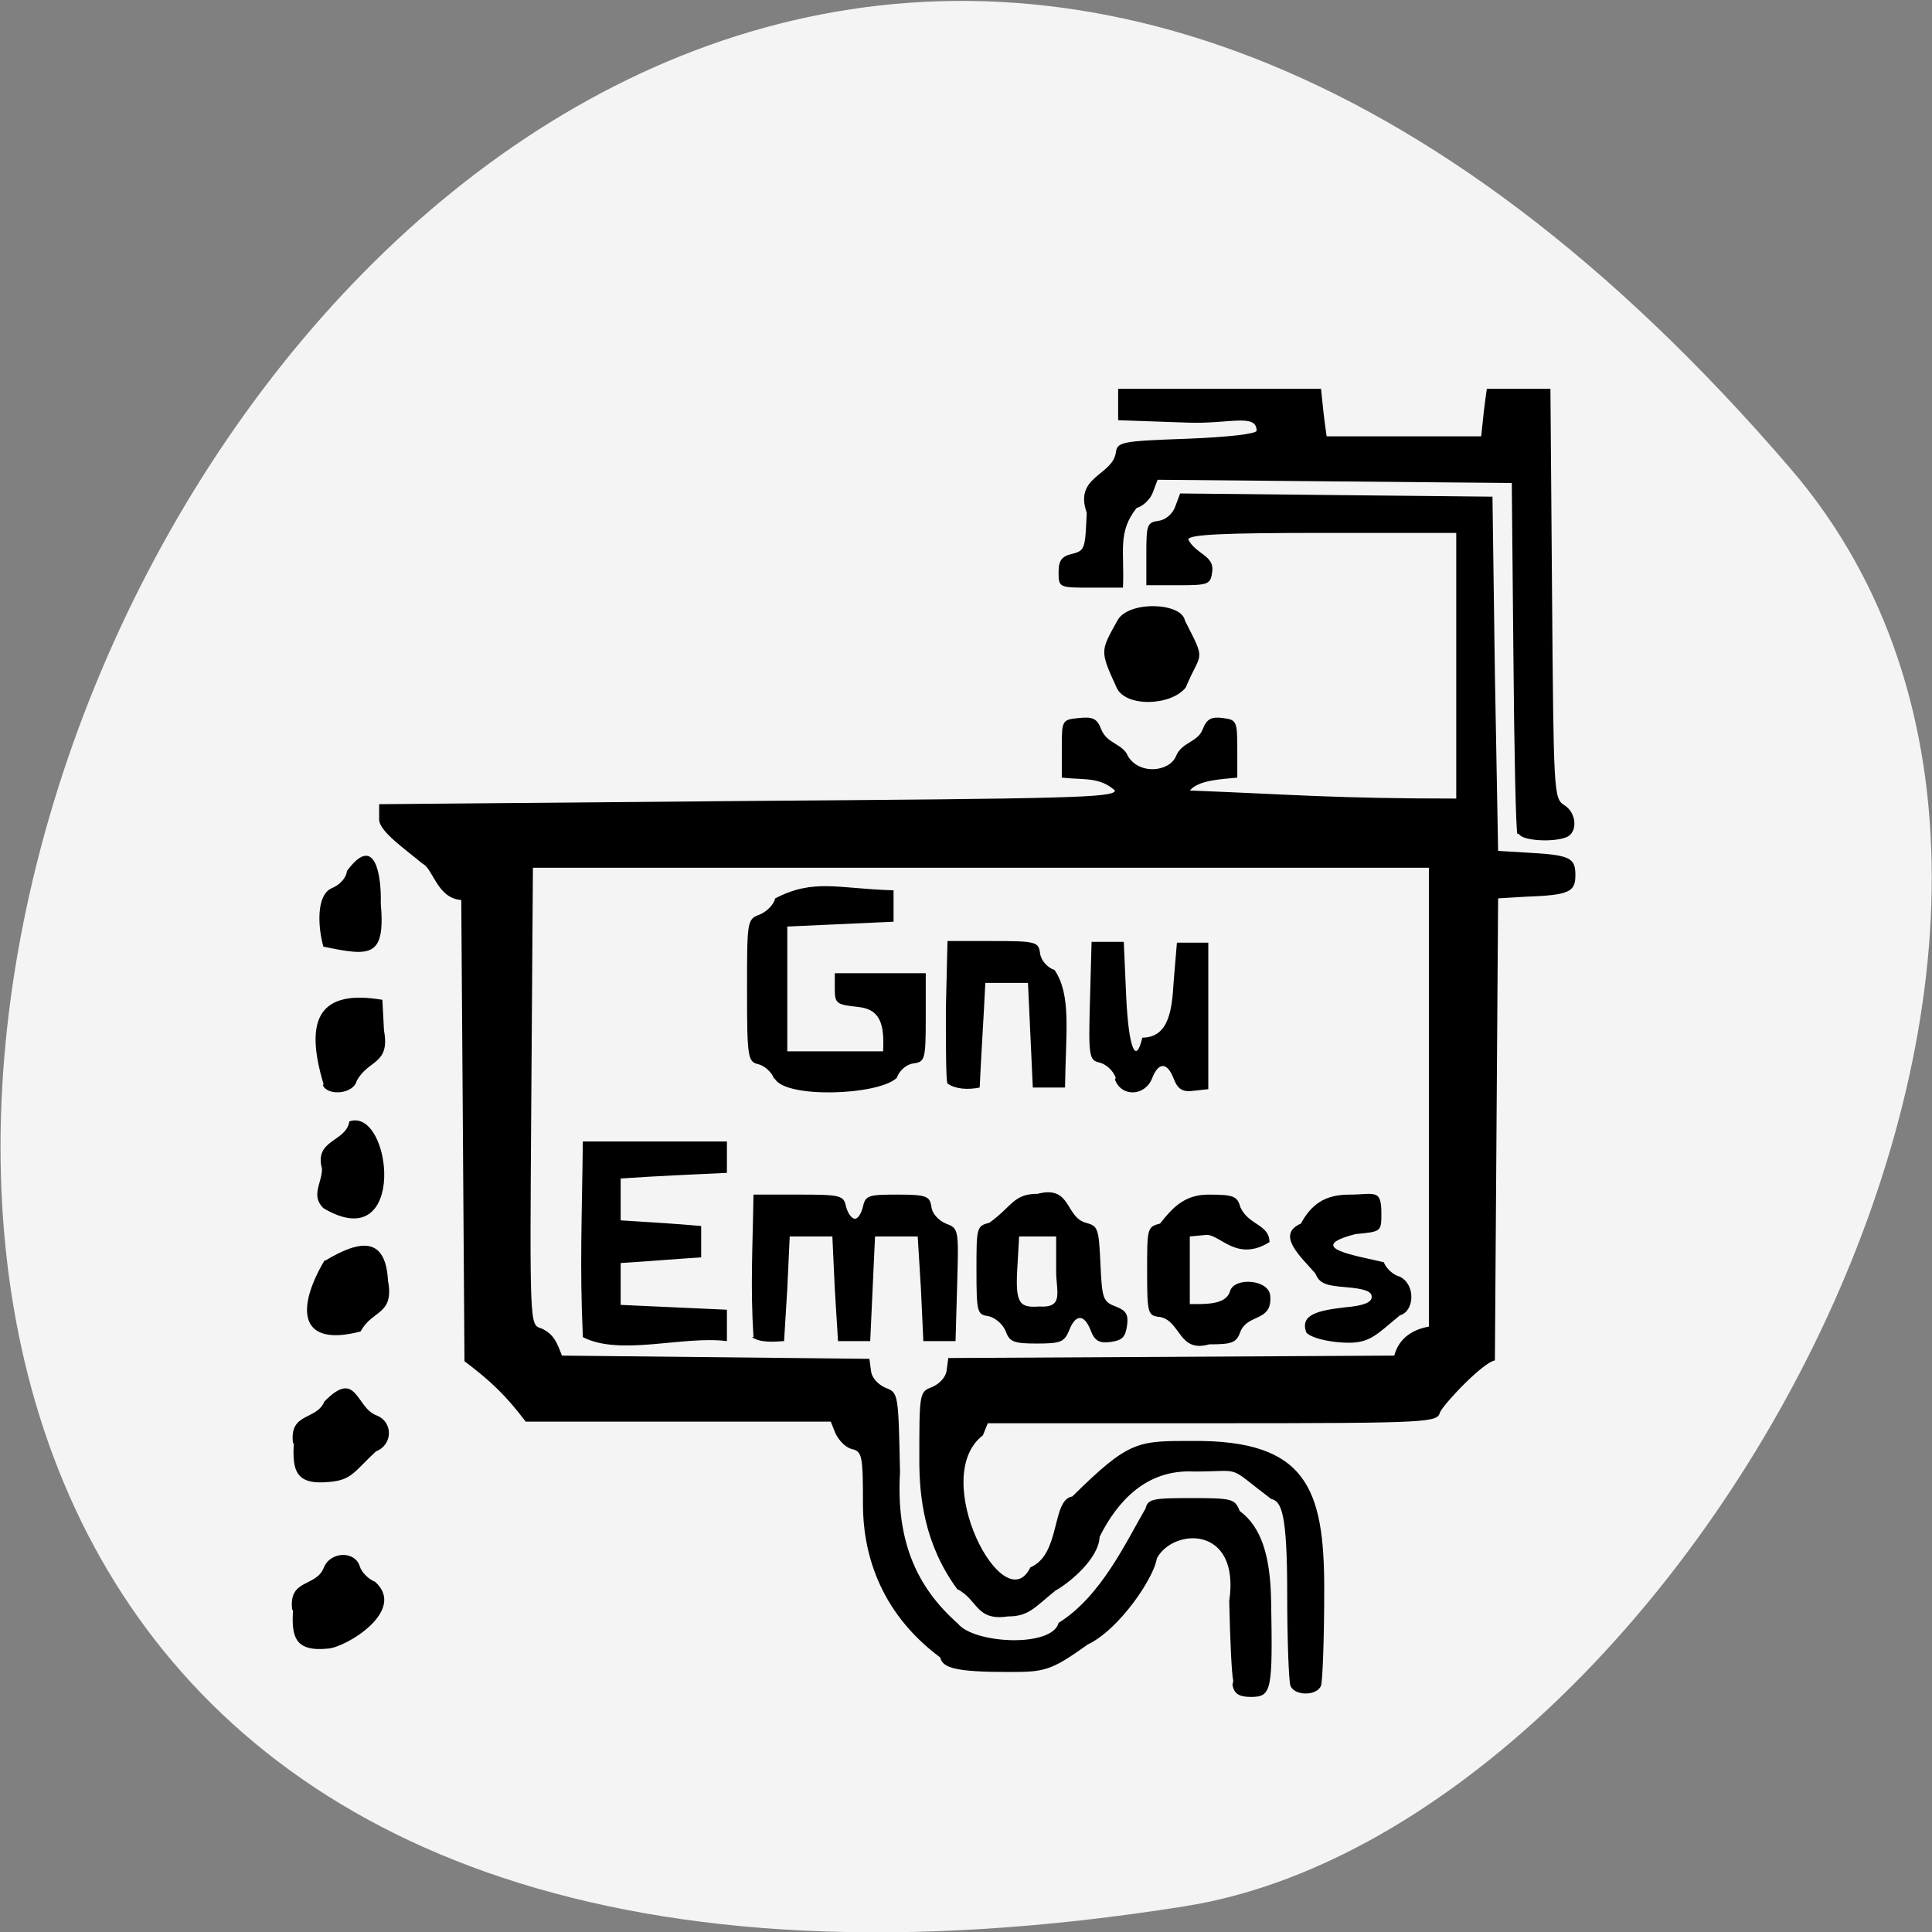 <svg xmlns="http://www.w3.org/2000/svg" viewBox="0 0 24 24"><rect x="0" y="0" width="24" height="24" fill="#808080" stroke="none"/><path d="m 22.25 5.83 c -18.1 -21.1 -35.57 22.31 -7.53 17.85 c 6.15 -0.98 12.41 -12.15 7.53 -17.85" style="fill:#f4f4f4"/><path d="m 15.32 20.88 c -0.02 -0.08 -0.04 -0.52 -0.05 -0.99 c 0.14 -0.95 -0.7 -0.91 -0.9 -0.53 c -0.03 0.23 -0.46 0.88 -0.86 1.07 c -0.46 0.33 -0.54 0.34 -0.98 0.34 c -0.66 0 -0.82 -0.05 -0.85 -0.18 c -0.78 -0.58 -0.96 -1.34 -0.96 -1.9 c 0 -0.61 -0.01 -0.66 -0.14 -0.69 c -0.08 -0.02 -0.16 -0.11 -0.2 -0.19 l -0.06 -0.15 h -3.79 c -0.24 -0.32 -0.44 -0.51 -0.76 -0.75 l -0.02 -2.87 l -0.02 -2.86 c -0.3 -0.02 -0.35 -0.39 -0.48 -0.45 c -0.2 -0.17 -0.54 -0.4 -0.54 -0.55 v -0.19 l 4.57 -0.04 c 4 -0.03 4.57 -0.04 4.57 -0.13 c -0.19 -0.17 -0.38 -0.13 -0.66 -0.16 v -0.36 c 0 -0.35 0 -0.36 0.21 -0.38 c 0.18 -0.02 0.23 0.01 0.28 0.14 c 0.07 0.18 0.27 0.18 0.33 0.33 c 0.14 0.24 0.52 0.2 0.6 0 c 0.07 -0.17 0.27 -0.17 0.33 -0.33 c 0.05 -0.13 0.11 -0.16 0.25 -0.14 c 0.17 0.02 0.18 0.04 0.18 0.38 v 0.36 c -0.2 0.02 -0.48 0.03 -0.59 0.16 c 1.29 0.05 1.8 0.1 3.31 0.1 c 0 -1.1 0 -2.2 0 -3.3 h -1.65 c -1.26 0 -1.66 0.02 -1.68 0.08 c 0.09 0.18 0.32 0.2 0.3 0.39 c -0.02 0.17 -0.04 0.18 -0.42 0.18 h -0.4 v -0.39 c 0 -0.36 0.01 -0.39 0.15 -0.41 c 0.09 -0.01 0.18 -0.09 0.21 -0.18 l 0.06 -0.16 l 1.94 0.02 l 1.94 0.02 l 0.03 2.2 l 0.04 2.2 l 0.33 0.02 c 0.56 0.03 0.63 0.06 0.63 0.28 c 0 0.21 -0.07 0.25 -0.63 0.27 l -0.33 0.02 l -0.02 2.87 l -0.02 2.87 c -0.14 0.02 -0.61 0.51 -0.68 0.64 c -0.04 0.13 -0.06 0.14 -2.83 0.14 h -2.79 l -0.06 0.15 c -0.68 0.52 0.26 2.32 0.59 1.64 c 0.38 -0.16 0.26 -0.84 0.52 -0.88 c 0.71 -0.7 0.81 -0.69 1.5 -0.69 c 1.41 -0.01 1.63 0.59 1.63 1.84 c 0 0.61 -0.02 1.14 -0.04 1.2 c -0.05 0.13 -0.33 0.13 -0.38 0 c -0.02 -0.05 -0.04 -0.57 -0.04 -1.14 c 0 -1 -0.07 -1.15 -0.2 -1.18 c -0.57 -0.43 -0.33 -0.34 -0.96 -0.34 c -0.59 -0.03 -0.95 0.37 -1.17 0.81 c -0.01 0.27 -0.37 0.57 -0.55 0.67 c -0.26 0.21 -0.33 0.32 -0.59 0.32 c -0.4 0.06 -0.37 -0.21 -0.63 -0.34 c -0.41 -0.56 -0.47 -1.15 -0.47 -1.6 c 0 -0.84 0 -0.85 0.16 -0.91 c 0.09 -0.04 0.17 -0.12 0.18 -0.21 l 0.02 -0.15 l 5.54 -0.03 c 0.06 -0.23 0.25 -0.33 0.43 -0.36 v -5.7 c -3.71 0 -7.42 0 -11.13 0 l -0.02 2.84 c -0.02 2.83 -0.02 2.84 0.12 2.88 c 0.16 0.07 0.2 0.18 0.26 0.34 l 1.91 0.02 l 1.91 0.02 l 0.02 0.15 c 0.01 0.09 0.09 0.17 0.18 0.21 c 0.16 0.06 0.16 0.07 0.18 1.05 c -0.05 0.86 0.21 1.43 0.72 1.88 c 0.2 0.25 1.17 0.3 1.25 -0.01 c 0.53 -0.33 0.84 -1.01 1.08 -1.42 c 0.03 -0.12 0.09 -0.13 0.57 -0.13 c 0.51 0 0.54 0.01 0.6 0.16 c 0.27 0.2 0.38 0.56 0.39 1.11 c 0.02 1.12 0.01 1.2 -0.25 1.2 c -0.15 0 -0.21 -0.04 -0.23 -0.15 m -11.68 -0.93 c -0.05 -0.39 0.29 -0.28 0.39 -0.52 c 0.08 -0.21 0.39 -0.22 0.45 -0.02 c 0.02 0.07 0.11 0.16 0.19 0.19 c 0.4 0.36 -0.37 0.82 -0.59 0.83 c -0.41 0.04 -0.45 -0.15 -0.43 -0.48 m 0 -2.07 c -0.05 -0.39 0.29 -0.28 0.39 -0.52 c 0.4 -0.41 0.39 0.07 0.64 0.17 c 0.22 0.08 0.21 0.37 0 0.45 c -0.27 0.25 -0.3 0.36 -0.59 0.38 c -0.41 0.04 -0.45 -0.15 -0.43 -0.48 m 0.39 -2.27 c 0.45 -0.27 0.75 -0.29 0.78 0.25 c 0.08 0.43 -0.2 0.36 -0.34 0.63 c -0.76 0.2 -0.81 -0.27 -0.45 -0.88 m 3.21 0.93 c -0.04 -0.85 -0.01 -1.5 0 -2.41 h 1.79 c 0 0.13 0 0.26 0 0.39 c -0.44 0.02 -0.88 0.04 -1.32 0.07 c 0 0.17 0 0.34 0 0.52 c 0.33 0.02 0.66 0.04 1 0.07 c 0 0.13 0 0.26 0 0.39 c -0.33 0.02 -0.66 0.05 -1 0.07 c 0 0.17 0 0.35 0 0.52 c 0.44 0.02 0.88 0.04 1.32 0.06 c 0 0.13 0 0.26 0 0.39 c -0.54 -0.07 -1.33 0.19 -1.79 -0.05 m 2.12 0 c -0.04 -0.63 -0.01 -1.11 0 -1.77 h 0.56 c 0.53 0 0.56 0.01 0.59 0.15 c 0.02 0.08 0.07 0.15 0.11 0.15 c 0.04 0 0.08 -0.07 0.1 -0.15 c 0.03 -0.14 0.07 -0.15 0.43 -0.15 c 0.36 0 0.4 0.02 0.42 0.15 c 0.01 0.09 0.09 0.17 0.18 0.21 c 0.16 0.06 0.16 0.07 0.14 0.76 l -0.02 0.7 c -0.13 0 -0.27 0 -0.4 0 l -0.03 -0.65 l -0.04 -0.65 c -0.18 0 -0.35 0 -0.53 0 l -0.06 1.3 c -0.13 0 -0.27 0 -0.4 0 l -0.04 -0.65 l -0.03 -0.65 c -0.18 0 -0.36 0 -0.53 0 l -0.03 0.65 l -0.04 0.65 c -0.14 0.01 -0.3 0.02 -0.4 -0.05 m 3.15 -0.08 c -0.04 -0.09 -0.13 -0.16 -0.21 -0.18 c -0.14 -0.02 -0.15 -0.04 -0.15 -0.57 c 0 -0.53 0 -0.55 0.16 -0.59 c 0.29 -0.21 0.3 -0.36 0.6 -0.36 c 0.42 -0.11 0.34 0.29 0.6 0.36 c 0.15 0.04 0.16 0.07 0.18 0.51 c 0.02 0.43 0.03 0.47 0.19 0.53 c 0.13 0.05 0.16 0.1 0.14 0.24 c -0.02 0.14 -0.06 0.18 -0.2 0.2 c -0.14 0.02 -0.2 -0.01 -0.25 -0.14 c -0.08 -0.21 -0.19 -0.21 -0.27 0 c -0.06 0.14 -0.1 0.16 -0.4 0.16 c -0.29 0 -0.34 -0.02 -0.39 -0.16 m 0.63 -0.75 v -0.42 c -0.15 0 -0.31 0 -0.46 0 l -0.02 0.35 c -0.03 0.47 0.01 0.54 0.27 0.52 c 0.31 0.02 0.21 -0.18 0.21 -0.44 m 1.28 0.57 c -0.14 -0.02 -0.15 -0.04 -0.15 -0.57 c 0 -0.53 0 -0.55 0.16 -0.59 c 0.15 -0.19 0.3 -0.36 0.6 -0.36 c 0.32 0 0.36 0.02 0.4 0.16 c 0.1 0.22 0.36 0.21 0.36 0.43 c -0.4 0.25 -0.61 -0.09 -0.78 -0.09 l -0.21 0.02 c 0 0.28 0 0.56 0 0.84 c 0.2 0 0.45 0.01 0.5 -0.16 c 0.05 -0.18 0.5 -0.15 0.5 0.07 c 0.02 0.31 -0.28 0.21 -0.37 0.43 c -0.05 0.14 -0.1 0.16 -0.39 0.16 c -0.38 0.11 -0.35 -0.29 -0.61 -0.34 m 1.82 0.2 c -0.09 -0.23 0.14 -0.28 0.48 -0.32 c 0.23 -0.02 0.33 -0.06 0.33 -0.13 c 0 -0.07 -0.09 -0.1 -0.32 -0.12 c -0.26 -0.02 -0.33 -0.05 -0.38 -0.17 c -0.17 -0.2 -0.5 -0.48 -0.18 -0.62 c 0.13 -0.24 0.3 -0.36 0.6 -0.36 c 0.31 0 0.4 -0.08 0.4 0.23 c 0 0.23 0 0.23 -0.32 0.26 c -0.66 0.17 0.02 0.27 0.35 0.35 c 0.03 0.08 0.12 0.16 0.2 0.18 c 0.2 0.1 0.18 0.43 0 0.48 c -0.27 0.22 -0.36 0.34 -0.63 0.34 c -0.26 0 -0.51 -0.07 -0.54 -0.14 m -12.19 -1.52 c -0.18 -0.16 -0.03 -0.32 -0.03 -0.5 c -0.1 -0.37 0.3 -0.33 0.34 -0.59 c 0.53 -0.18 0.73 1.7 -0.32 1.08 m 0 -1.54 c -0.25 -0.83 -0.04 -1.18 0.73 -1.05 l 0.02 0.38 c 0.08 0.43 -0.2 0.36 -0.34 0.63 c -0.04 0.16 -0.36 0.19 -0.42 0.05 m 5.61 -0.07 c -0.03 -0.09 -0.12 -0.17 -0.2 -0.19 c -0.13 -0.03 -0.14 -0.08 -0.14 -0.92 c 0 -0.87 0 -0.88 0.16 -0.94 c 0.09 -0.04 0.17 -0.12 0.19 -0.2 c 0.48 -0.25 0.78 -0.12 1.47 -0.1 c 0 0.13 0 0.26 0 0.39 c -0.44 0.02 -0.88 0.04 -1.32 0.06 v 1.55 c 0.4 0 0.8 0 1.19 0 c 0.02 -0.36 -0.05 -0.52 -0.3 -0.55 c -0.28 -0.03 -0.3 -0.04 -0.3 -0.23 v -0.19 c 0.38 0 0.75 0 1.13 0 v 0.55 c 0 0.52 -0.01 0.55 -0.15 0.57 c -0.09 0.01 -0.18 0.09 -0.21 0.18 c -0.23 0.22 -1.41 0.26 -1.52 0 m 2.15 0.07 c -0.02 -0.05 -0.02 -0.46 -0.02 -0.93 l 0.02 -0.84 h 0.56 c 0.54 0 0.57 0.01 0.59 0.15 c 0.01 0.09 0.09 0.18 0.18 0.21 c 0.21 0.31 0.14 0.76 0.13 1.46 c -0.13 0 -0.27 0 -0.4 0 c -0.02 -0.43 -0.04 -0.87 -0.06 -1.3 c -0.18 0 -0.36 0 -0.53 0 c -0.02 0.43 -0.05 0.86 -0.07 1.3 c -0.15 0.03 -0.3 0.02 -0.4 -0.05 m 2.09 -0.07 c -0.03 -0.09 -0.12 -0.17 -0.2 -0.19 c -0.13 -0.03 -0.14 -0.07 -0.12 -0.77 l 0.02 -0.73 c 0.13 0 0.27 0 0.4 0 l 0.03 0.68 c 0.03 0.64 0.12 0.86 0.2 0.51 c 0.34 0 0.37 -0.37 0.39 -0.7 l 0.04 -0.48 c 0.13 0 0.26 0 0.39 0 v 1.82 l -0.18 0.02 c -0.14 0.02 -0.2 -0.02 -0.25 -0.15 c -0.08 -0.21 -0.19 -0.21 -0.27 0 c -0.09 0.22 -0.38 0.23 -0.46 0.01 m -9.83 -1.64 c -0.07 -0.24 -0.1 -0.66 0.11 -0.74 c 0.09 -0.04 0.17 -0.12 0.18 -0.21 c 0.36 -0.49 0.43 0.09 0.42 0.4 c 0.06 0.68 -0.13 0.66 -0.71 0.54 m 14.83 -1.4 c -0.02 -0.05 -0.04 -1.04 -0.05 -2.22 l -0.02 -2.14 l -2.2 -0.02 l -2.2 -0.02 l -0.06 0.16 c -0.03 0.08 -0.12 0.17 -0.2 0.19 c -0.24 0.3 -0.15 0.54 -0.17 0.99 h -0.4 c -0.39 0 -0.4 0 -0.4 -0.19 c 0 -0.15 0.04 -0.2 0.17 -0.23 c 0.16 -0.04 0.16 -0.07 0.18 -0.51 c -0.16 -0.45 0.31 -0.46 0.36 -0.74 c 0.02 -0.14 0.05 -0.15 0.89 -0.18 c 0.51 -0.02 0.86 -0.06 0.86 -0.1 c 0 -0.22 -0.35 -0.08 -0.86 -0.1 l -0.86 -0.03 c 0 -0.13 0 -0.26 0 -0.39 c 0.84 0 1.68 0 2.52 0 c 0.02 0.2 0.04 0.39 0.07 0.59 c 0.64 0 1.28 0 1.92 0 c 0.02 -0.2 0.04 -0.39 0.07 -0.59 c 0.26 0 0.53 0 0.79 0 l 0.02 2.54 c 0.02 2.46 0.02 2.55 0.15 2.63 c 0.16 0.1 0.17 0.34 0.03 0.4 c -0.18 0.07 -0.56 0.04 -0.59 -0.04 m -5 -1.82 c -0.21 -0.46 -0.2 -0.45 0.01 -0.83 c 0.13 -0.25 0.8 -0.23 0.84 0 c 0.27 0.53 0.2 0.37 0.01 0.83 c -0.18 0.23 -0.75 0.25 -0.86 0"/></svg>